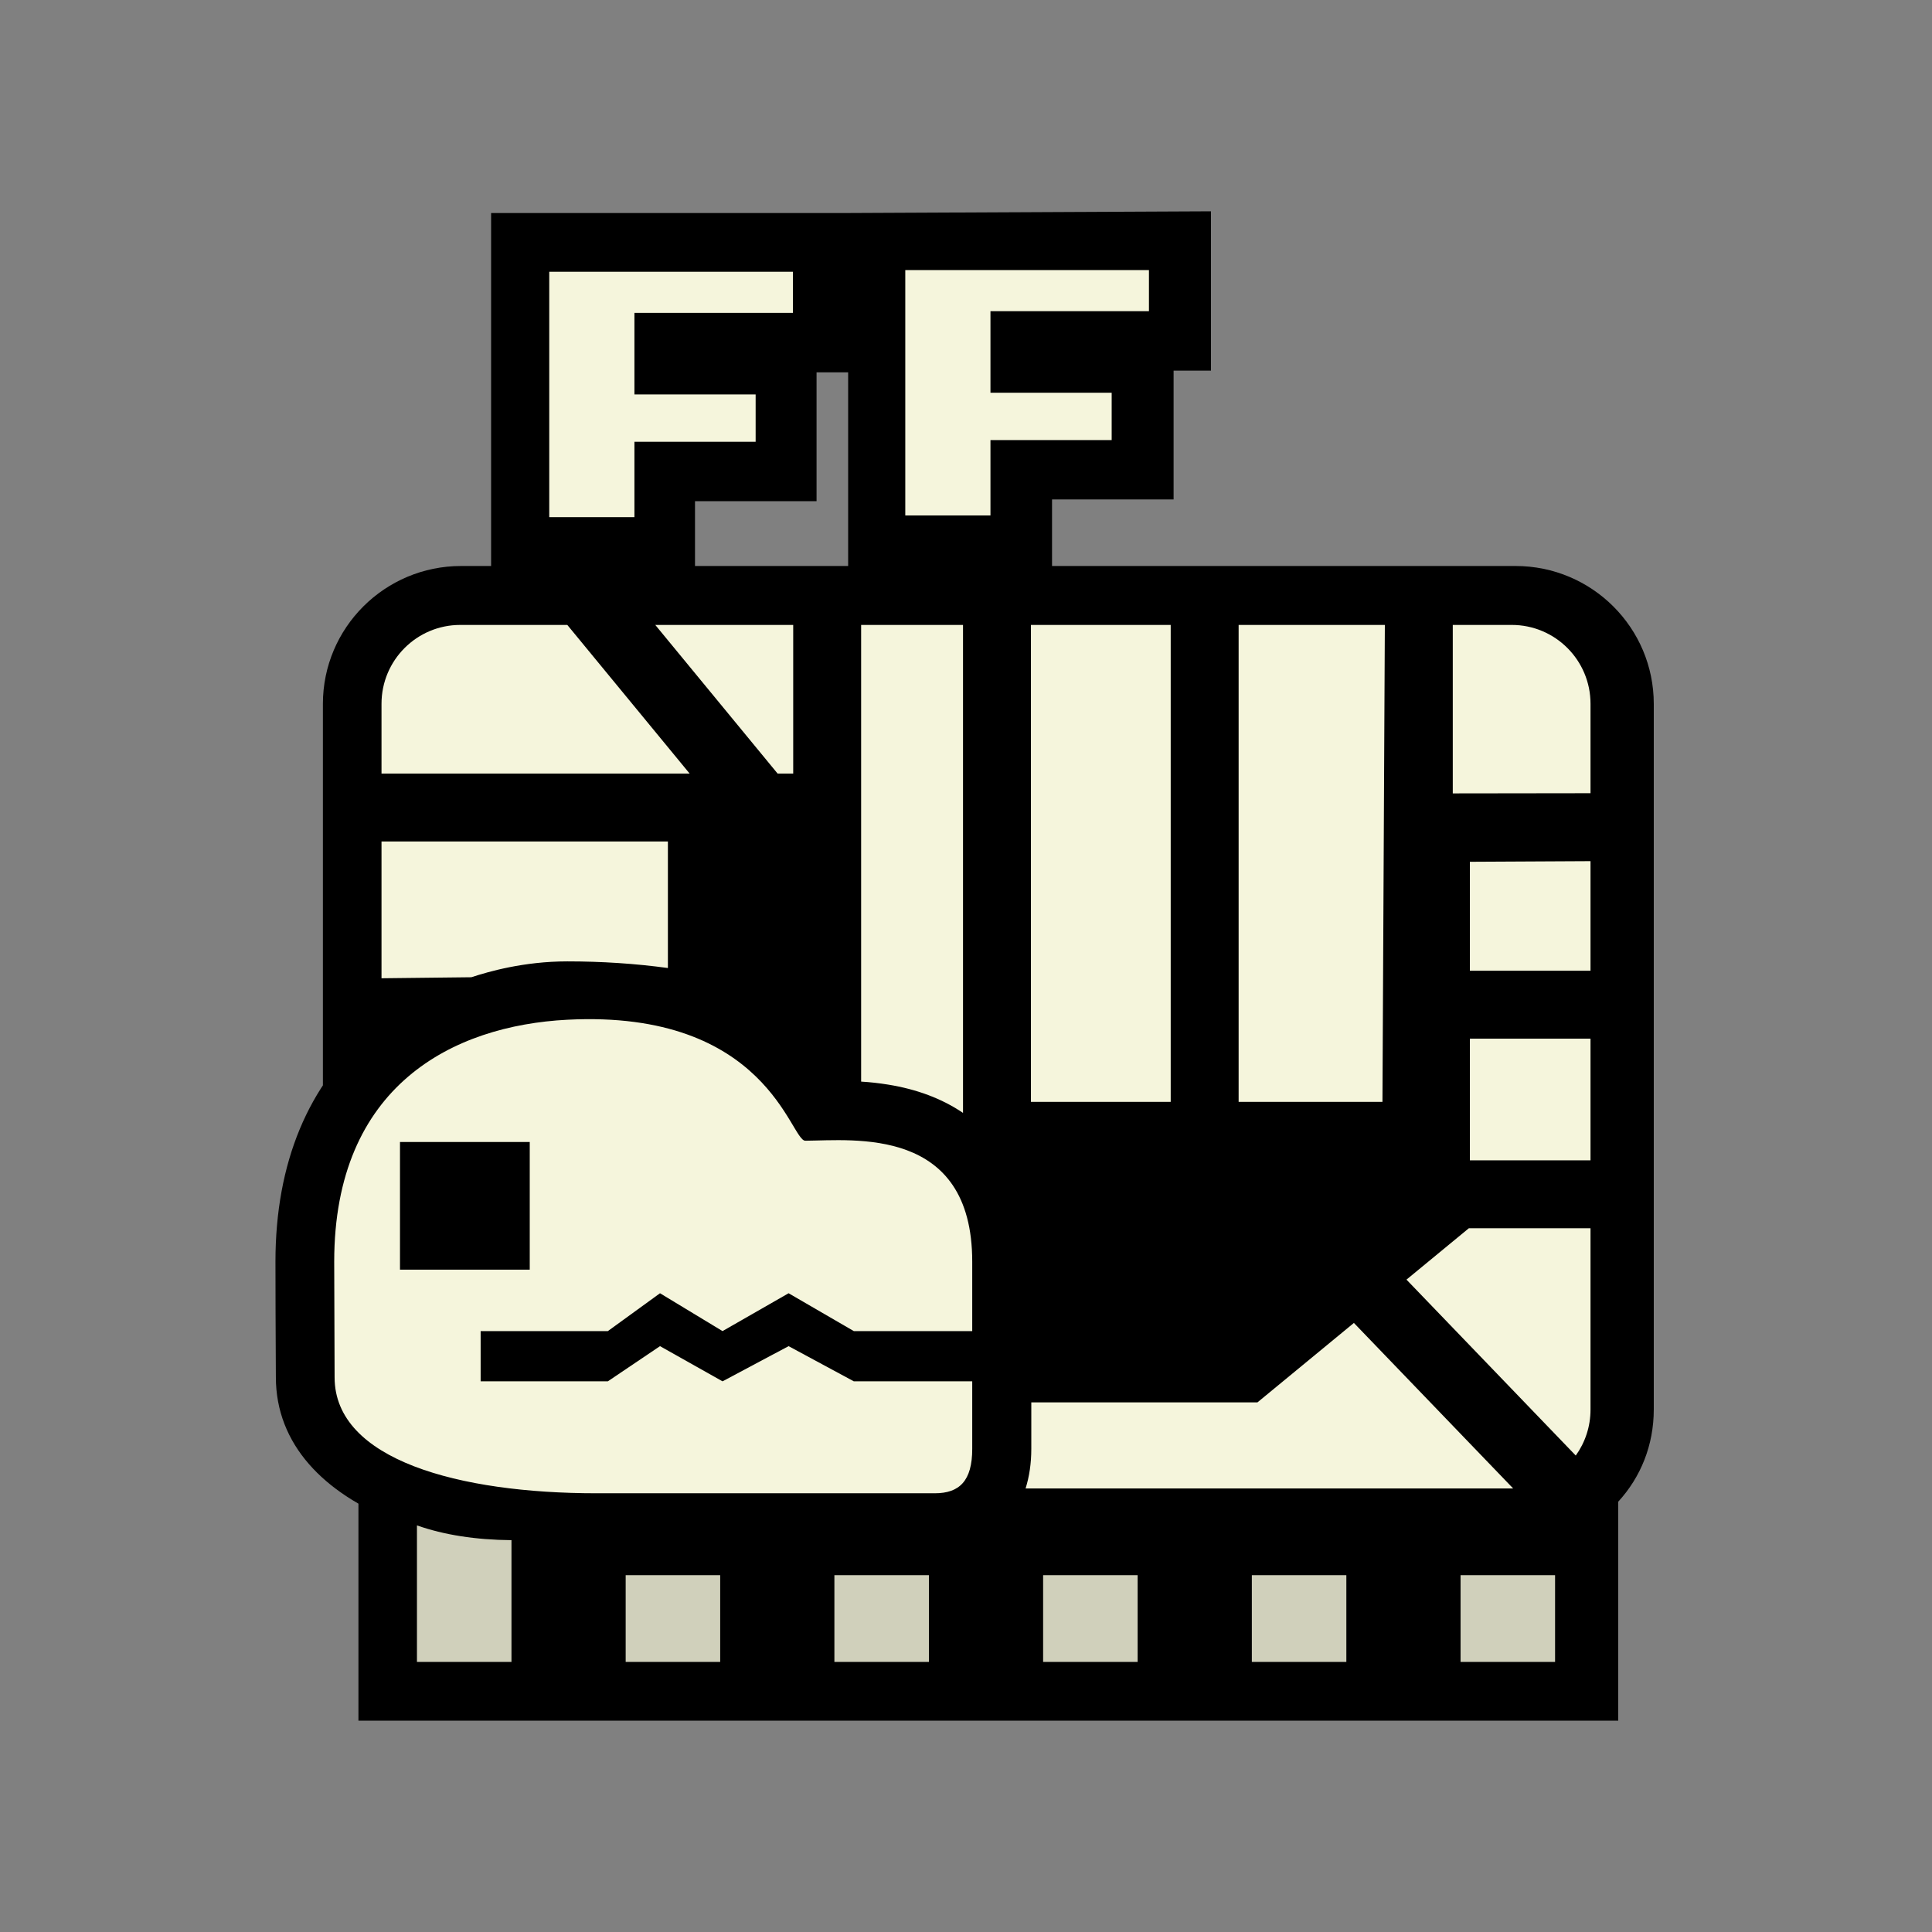 <?xml version="1.0" encoding="UTF-8"?>
<svg width="512px" height="512px" viewBox="0 0 512 512" version="1.1" xmlns="http://www.w3.org/2000/svg" xmlns:xlink="http://www.w3.org/1999/xlink">
    <rect x="0" y="0" width="512" height="512" fill="#808080" stroke="none"/>
    <!-- Generator: Sketch 53.2 (72643) - https://sketchapp.com -->
    <title>ic_items_bone_base</title>
    <desc>Created with Sketch.</desc>
    <g id="ic_items_bone_base" stroke="none" stroke-width="1" fill="none" fill-rule="evenodd">
        <g id="Group" transform="translate(73, 56)" fill-rule="nonzero">
            <path d="M205.802,93.995 L328.639,93.995 C348.869,93.995 365.269,110.36 365.269,130.548 L365.269,317.493 C365.269,326.996 361.806,335.464 355.85,341.965 L355.85,400 L21.99,400 L21.99,341.965 C16.135,335.486 12.571,326.905 12.571,317.493 L12.571,130.548 C12.571,110.36 28.971,93.995 49.201,93.995 L57.147,93.995 L57.147,0.453 L151.766,0.453 L247.92,0 L247.92,42.224 L238.014,42.224 L238.014,76.362 L205.802,76.362 L205.802,93.995 Z M151.766,93.995 L151.766,42.677 L143.395,42.677 L143.395,76.815 L111.183,76.815 L111.183,93.995 L151.766,93.995 Z M162.92,231.417 C185.943,235.112 200.956,250.567 200.956,278.324 L200.956,327.899 C200.956,344.342 191.254,355.325 175.305,355.325 L85.341,355.325 C64.449,355.325 45.845,352.653 31.688,347.098 C12.924,339.734 0.108,326.855 0.108,308.951 C0.036,295.903 0,285.693 0,278.324 C0,252.013 8.794,231.36 25.098,217.439 C38.85,205.696 56.941,199.61 76.833,198.588 C105.191,197.131 125.76,204.811 139.898,219.219 C143.459,222.848 146.132,226.318 148.797,230.463 C154.214,230.428 158.234,230.665 162.92,231.417 Z" id="background" fill="#000000"></path>
            <path d="M293.364,236 L255.25,236 L255.25,109.613 L294,109.613 L293.364,236 Z M237.25,236 L200.208,236 L200.208,109.613 L237.25,109.613 L237.25,236 L237.25,236 Z M104,167 L104,200.534 C95.398,199.363 86.511,198.777 77.337,198.777 C65.785,198.777 56.437,201.5 51.91,202.979 L28.104,203.25 L28.104,167 L104,167 Z M137.208,149 L133.072,149 L100.655,109.613 L137.208,109.613 L137.208,149 L137.208,149 Z M28.104,149 L28.104,130.512 C28.104,118.97 37.449,109.613 48.977,109.613 L77.342,109.613 L109.759,149 L28.104,149 Z M155.208,230.636 L155.208,109.613 L182.208,109.613 L182.208,238.932 C176.63,235.144 169.936,232.651 162.377,231.434 C159.903,231.035 157.615,230.781 155.208,230.636 L155.208,230.636 Z M327.63,109.613 C339.158,109.613 348.503,118.97 348.503,130.512 L348.503,154.208 L312,154.257 L312,109.613 L327.63,109.613 Z M316.53,172.381 L348.503,172.214 L348.503,201.25 L316.53,201.25 L316.53,172.381 Z M316.53,219.25 L348.503,219.25 L348.503,251.5 L316.53,251.5 L316.53,219.25 Z M316.26,269.5 L348.503,269.5 L348.503,317.555 C348.503,322.1 347.054,326.306 344.594,329.735 L299.732,283.114 L316.26,269.5 L316.26,269.5 Z M285.797,294.592 L328,338.451 C327.877,338.453 327.754,338.454 327.63,338.454 L198.79,338.454 C199.786,335.297 200.306,331.778 200.306,327.966 L200.306,315.642 L260.24,315.642 L285.797,294.592 L285.797,294.592 Z M184.651,278.365 L184.651,327.966 C184.651,336.417 181.297,339.733 174.727,339.733 L85.016,339.733 C48.744,339.733 15.673,330.922 15.673,309.008 L15.569,278.365 C15.569,231.62 47.114,215.799 77.337,214.24 C130.384,211.506 136.444,246.303 140.413,246.303 C153.177,246.226 184.651,242.397 184.651,278.365 Z M33.001,246.636 L33.001,280.473 L67.388,280.473 L67.388,246.636 L33.001,246.636 Z M72.556,81.049 L72.556,16.022 L137.13,16.022 L137.13,26.92 L95.13,26.92 L95.13,48.536 L127.252,48.536 L127.252,61.076 L95.13,61.076 L95.13,81.049 L72.556,81.049 Z M166.909,80.596 L166.909,15.569 L231.483,15.569 L231.483,26.467 L189.483,26.467 L189.483,48.082 L221.605,48.082 L221.605,60.623 L189.483,60.623 L189.483,80.596 L166.909,80.596 Z M314.063,361.443 L339.11,361.443 L339.11,384.431 L314.063,384.431 L314.063,361.443 Z M258.75,361.443 L283.797,361.443 L283.797,384.431 L258.75,384.431 L258.75,361.443 Z M203.437,361.443 L228.484,361.443 L228.484,384.431 L203.437,384.431 L203.437,361.443 Z M148.123,361.443 L173.171,361.443 L173.171,384.431 L148.123,384.431 L148.123,361.443 Z M92.81,361.443 L117.858,361.443 L117.858,384.431 L92.81,384.431 L92.81,361.443 Z M62.545,352.161 L62.545,384.431 L37.497,384.431 L37.497,348.246 C44.657,350.767 53.006,352.072 62.545,352.161 Z" id="base" fill="#F5F5DC"></path>
            <polygon id="alpha" fill-opacity="0.15" fill="#000000" points="32.335 342.515 32.335 389.222 346.108 389.222 346.108 353.936"></polygon>
            <polygon id="Path-3" fill="#000000" points="54.374 296.756 88.085 296.756 101.908 286.724 118.476 296.756 135.987 286.724 153.272 296.756 186.608 296.756 186.608 310.066 153.272 310.066 135.987 300.744 118.476 310.066 101.908 300.744 88.085 310.066 54.374 310.066"></polygon>
        </g>
    </g>
</svg>

